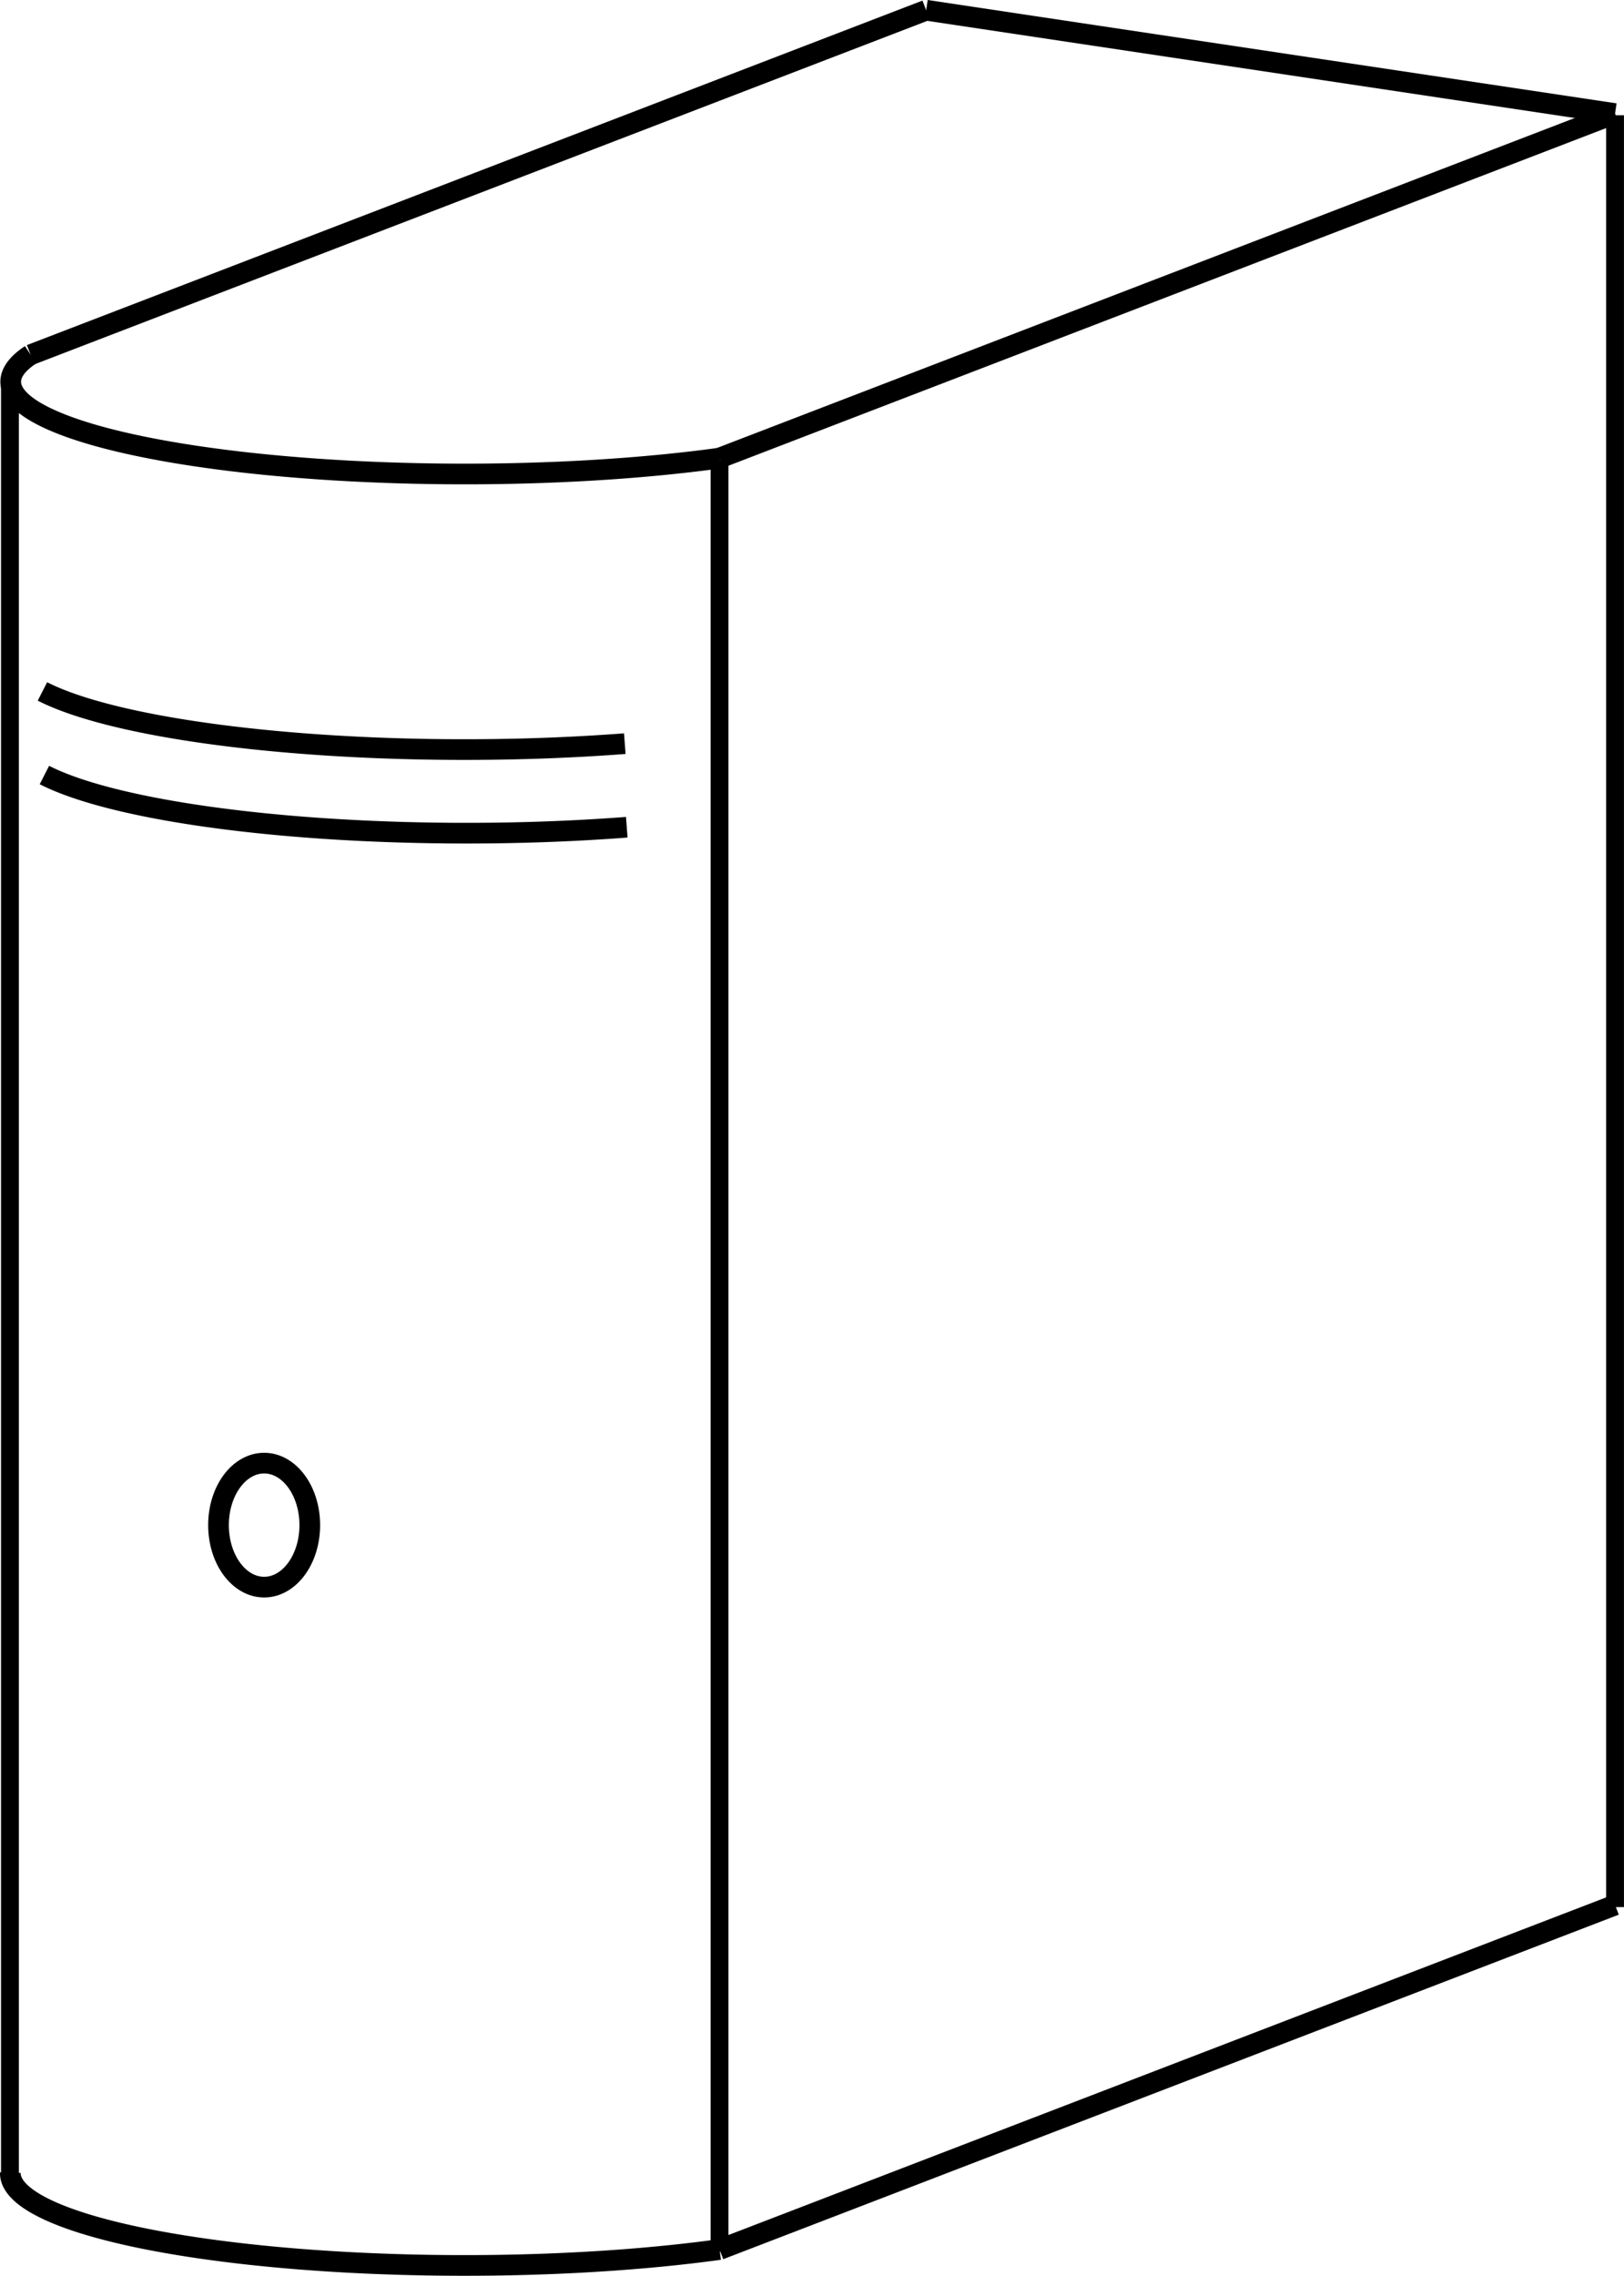 <?xml version="1.0" encoding="UTF-8" standalone="no"?>
<!-- Created with Inkscape (http://www.inkscape.org/) -->

<svg
   xmlns:dc="http://purl.org/dc/elements/1.1/"
   xmlns:cc="http://creativecommons.org/ns#"
   xmlns:rdf="http://www.w3.org/1999/02/22-rdf-syntax-ns#"
   xmlns:svg="http://www.w3.org/2000/svg"
   xmlns="http://www.w3.org/2000/svg"
   xmlns:sodipodi="http://sodipodi.sourceforge.net/DTD/sodipodi-0.dtd"
   xmlns:inkscape="http://www.inkscape.org/namespaces/inkscape"
   width="62.374mm"
   height="87.391mm"
   viewBox="0 0 62.374 87.391"
   version="1.1"
   id="svg15480"
   inkscape:version="0.92.4 (5da689c313, 2019-01-14)"
   sodipodi:docname="15-server.svg"
   inkscape:export-filename="C:\Users\anton\Documents\GitHub\PatFigPublic\public\imgs\15-server.png"
   inkscape:export-xdpi="96"
   inkscape:export-ydpi="96">
  <defs
     id="defs15474">
    <inkscape:path-effect
       effect="simplify"
       id="path-effect15413"
       is_visible="true"
       steps="1"
       threshold="0.019"
       smooth_angles="360"
       helper_size="0"
       simplify_individual_paths="false"
       simplify_just_coalesce="false"
       simplifyindividualpaths="false"
       simplifyJustCoalesce="false" />
    <inkscape:path-effect
       effect="simplify"
       id="path-effect15392"
       is_visible="true"
       steps="1"
       threshold="0.019"
       smooth_angles="360"
       helper_size="0"
       simplify_individual_paths="false"
       simplify_just_coalesce="false"
       simplifyindividualpaths="false"
       simplifyJustCoalesce="false" />
    <inkscape:path-effect
       effect="simplify"
       id="path-effect15388"
       is_visible="true"
       steps="1"
       threshold="0.019"
       smooth_angles="360"
       helper_size="0"
       simplify_individual_paths="false"
       simplify_just_coalesce="false"
       simplifyindividualpaths="false"
       simplifyJustCoalesce="false" />
    <inkscape:path-effect
       effect="simplify"
       id="path-effect15384"
       is_visible="true"
       steps="1"
       threshold="0.019"
       smooth_angles="360"
       helper_size="0"
       simplify_individual_paths="false"
       simplify_just_coalesce="false"
       simplifyindividualpaths="false"
       simplifyJustCoalesce="false" />
    <inkscape:path-effect
       effect="simplify"
       id="path-effect15334-3-9"
       is_visible="true"
       steps="1"
       threshold="0.019"
       smooth_angles="360"
       helper_size="0"
       simplify_individual_paths="false"
       simplify_just_coalesce="false"
       simplifyindividualpaths="false"
       simplifyJustCoalesce="false" />
    <inkscape:path-effect
       effect="simplify"
       id="path-effect15334-3"
       is_visible="true"
       steps="1"
       threshold="0.019"
       smooth_angles="360"
       helper_size="0"
       simplify_individual_paths="false"
       simplify_just_coalesce="false"
       simplifyindividualpaths="false"
       simplifyJustCoalesce="false" />
    <inkscape:path-effect
       effect="simplify"
       id="path-effect15334"
       is_visible="true"
       steps="1"
       threshold="0.019"
       smooth_angles="360"
       helper_size="0"
       simplify_individual_paths="false"
       simplify_just_coalesce="false"
       simplifyindividualpaths="false"
       simplifyJustCoalesce="false" />
  </defs>
  <sodipodi:namedview
     id="base"
     pagecolor="#ffffff"
     bordercolor="#666666"
     borderopacity="1.0"
     inkscape:pageopacity="0.0"
     inkscape:pageshadow="2"
     inkscape:zoom="1.5667969"
     inkscape:cx="63.171103"
     inkscape:cy="135.27051"
     inkscape:document-units="mm"
     inkscape:current-layer="layer1"
     showgrid="false"
     inkscape:window-width="1366"
     inkscape:window-height="705"
     inkscape:window-x="-8"
     inkscape:window-y="-8"
     inkscape:window-maximized="1" />
  <g
     inkscape:label="Layer 1"
     inkscape:groupmode="layer"
     id="layer1"
     transform="translate(62.596,-47.285)">
    <path
       style="fill:none;stroke:#000000;stroke-width:0.685;stroke-linecap:butt;stroke-linejoin:miter;stroke-miterlimit:4;stroke-dasharray:none;stroke-opacity:1"
       d="m 150.812,197.781 c 0,17.066 0,34.131 0,51.197"
       id="path15332"
       inkscape:connector-curvature="0"
       inkscape:path-effect="#path-effect15334"
       inkscape:original-d="m 150.8125,197.78126 v 51.19687"
       transform="matrix(1,0,0,1.344,-213.026,-203.788)" />
    <path
       style="fill:none;stroke:#000000;stroke-width:0.685;stroke-linecap:butt;stroke-linejoin:miter;stroke-miterlimit:4;stroke-dasharray:none;stroke-opacity:1"
       d="m 150.812,197.781 c 0,17.066 0,34.131 0,51.197"
       id="path15332-2"
       inkscape:connector-curvature="0"
       inkscape:path-effect="#path-effect15334-3"
       inkscape:original-d="m 150.8125,197.78126 v 51.19687"
       transform="matrix(1,0,0,1.344,-185.773,-200.878)" />
    <path
       style="fill:none;stroke:#000000;stroke-width:0.685;stroke-linecap:butt;stroke-linejoin:miter;stroke-miterlimit:4;stroke-dasharray:none;stroke-opacity:1"
       d="m 150.812,197.781 c 0,17.066 0,34.131 0,51.197"
       id="path15332-2-1"
       inkscape:connector-curvature="0"
       inkscape:path-effect="#path-effect15334-3-9"
       inkscape:original-d="m 150.8125,197.78126 v 51.19687"
       transform="matrix(1,0,0,1.344,-151.378,-214.107)" />
    <path
       transform="translate(-212.232,-146.135)"
       style="fill:none;stroke:#000000;stroke-width:0.794;stroke-linecap:butt;stroke-linejoin:miter;stroke-miterlimit:4;stroke-dasharray:none;stroke-opacity:1"
       d="m 185.208,193.813 c -11.465,4.41 -22.931,8.819 -34.396,13.229"
       id="path15382"
       inkscape:connector-curvature="0"
       inkscape:path-effect="#path-effect15384"
       inkscape:original-d="M 185.20833,193.81251 150.8125,207.04167" />
    <path
       transform="translate(-212.232,-146.135)"
       style="fill:none;stroke:#000000;stroke-width:0.794;stroke-linecap:butt;stroke-linejoin:miter;stroke-miterlimit:4;stroke-dasharray:none;stroke-opacity:1"
       d="m 177.271,211.01 c 11.465,-4.41 22.931,-8.819 34.396,-13.229"
       id="path15386"
       inkscape:connector-curvature="0"
       inkscape:path-effect="#path-effect15388"
       inkscape:original-d="m 177.27083,211.01042 34.39583,-13.22916" />
    <path
       transform="translate(-212.232,-146.135)"
       style="fill:none;stroke:#000000;stroke-width:0.794;stroke-linecap:butt;stroke-linejoin:miter;stroke-miterlimit:4;stroke-dasharray:none;stroke-opacity:1"
       d="m 185.208,193.813 c 8.819,1.323 17.639,2.646 26.458,3.969"
       id="path15390"
       inkscape:connector-curvature="0"
       inkscape:path-effect="#path-effect15392"
       inkscape:original-d="m 185.20833,193.81251 26.45833,3.96875" />
    <path
       style="opacity:1;fill:none;fill-opacity:1;stroke:#000000;stroke-width:0.794;stroke-miterlimit:4;stroke-dasharray:none;stroke-dashoffset:0;stroke-opacity:1"
       id="path15394"
       sodipodi:type="arc"
       sodipodi:cx="-44.740746"
       sodipodi:cy="61.943989"
       sodipodi:rx="17.444113"
       sodipodi:ry="3.5419905"
       sodipodi:start="0.97462204"
       sodipodi:end="3.4389496"
       d="m -34.946,64.875 a 17.444,3.542 0 0 1 -20.156,-0.081 17.444,3.542 0 0 1 -6.317,-3.887"
       sodipodi:open="true" />
    <path
       style="opacity:1;fill:none;fill-opacity:1;stroke:#000000;stroke-width:0.794;stroke-miterlimit:4;stroke-dasharray:none;stroke-dashoffset:0;stroke-opacity:1"
       id="path15394-2"
       sodipodi:type="arc"
       sodipodi:cx="-44.755501"
       sodipodi:cy="130.73566"
       sodipodi:rx="17.444113"
       sodipodi:ry="3.5419905"
       sodipodi:start="0.97462204"
       sodipodi:end="3.1472497"
       d="m -34.961,133.667 a 17.444,3.542 0 0 1 -18.006,0.194 17.444,3.542 0 0 1 -9.232,-3.145"
       sodipodi:open="true" />
    <path
       transform="translate(-212.232,-146.135)"
       style="fill:none;stroke:#000000;stroke-width:0.794;stroke-linecap:butt;stroke-linejoin:miter;stroke-miterlimit:4;stroke-dasharray:none;stroke-opacity:1"
       d="m 211.667,266.573 c -11.465,4.41 -22.931,8.819 -34.396,13.229"
       id="path15411"
       inkscape:connector-curvature="0"
       inkscape:path-effect="#path-effect15413"
       inkscape:original-d="m 211.66666,266.57292 -34.39583,13.22917" />
    <ellipse
       style="opacity:1;fill:none;fill-opacity:1;stroke:#000000;stroke-width:0.794;stroke-miterlimit:4;stroke-dasharray:none;stroke-dashoffset:0;stroke-opacity:1"
       id="path15415"
       cx="-52.451"
       cy="105.85"
       rx="1.753"
       ry="2.381" />
    <path
       style="opacity:1;fill:none;fill-opacity:1;stroke:#000000;stroke-width:0.794;stroke-miterlimit:4;stroke-dasharray:none;stroke-dashoffset:0;stroke-opacity:1"
       id="path15394-28"
       sodipodi:type="arc"
       sodipodi:cx="-44.755501"
       sodipodi:cy="72.527321"
       sodipodi:rx="17.444113"
       sodipodi:ry="3.5419905"
       sodipodi:start="1.2101131"
       sodipodi:end="2.7632502"
       d="M -38.599,75.841 A 17.444,3.542 0 0 1 -60.966,73.836"
       sodipodi:open="true" />
    <path
       style="opacity:1;fill:none;fill-opacity:1;stroke:#000000;stroke-width:0.794;stroke-miterlimit:4;stroke-dasharray:none;stroke-dashoffset:0;stroke-opacity:1"
       id="path15394-28-8"
       sodipodi:type="arc"
       sodipodi:cx="-44.67971"
       sodipodi:cy="75.737396"
       sodipodi:rx="17.444113"
       sodipodi:ry="3.5419905"
       sodipodi:start="1.2101131"
       sodipodi:end="2.7632502"
       d="M -38.523,79.051 A 17.444,3.542 0 0 1 -60.89,77.046"
       sodipodi:open="true" />
  </g>
</svg>

